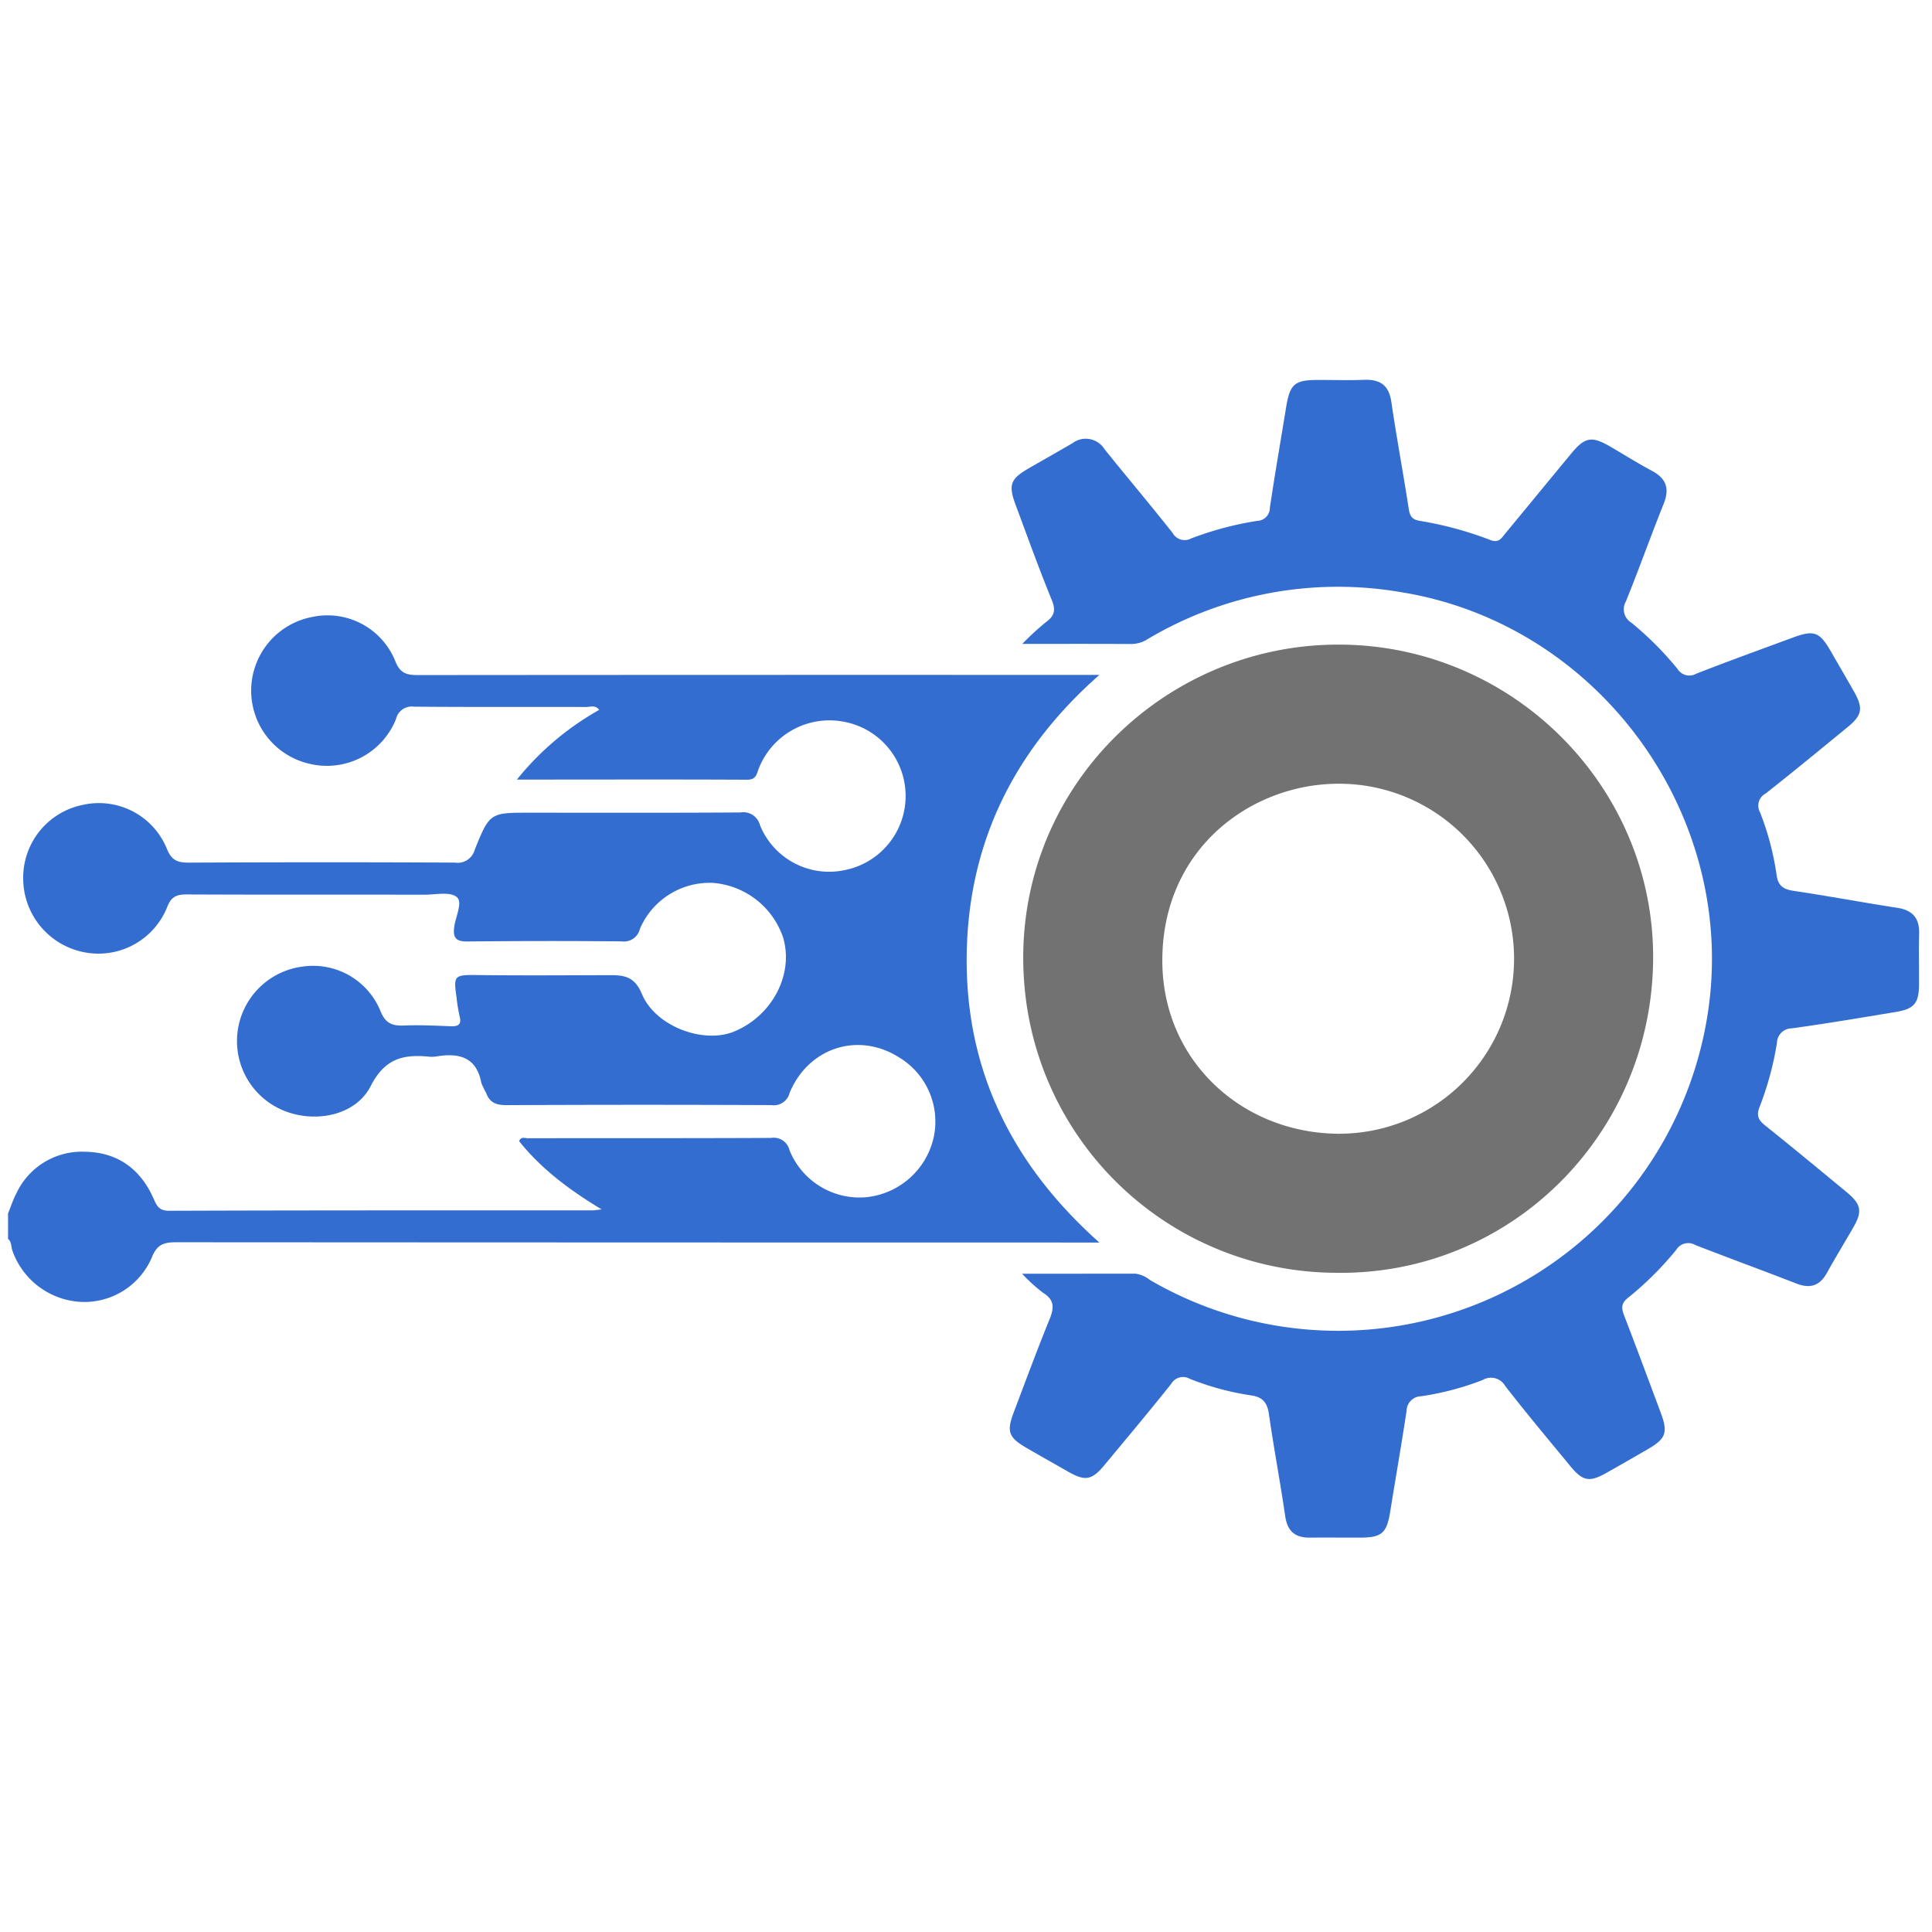<svg id="Layer_1" data-name="Layer 1" xmlns="http://www.w3.org/2000/svg" viewBox="0 0 300 300"><defs><style>.cls-1{fill:#346dd0;}.cls-2{fill:#737273;}</style></defs><path class="cls-1" d="M1.249,188.418c.432-1.05.781-2.143,1.309-3.142a11.2,11.2,0,0,1,10.592-6.433c5.009.056,8.581,2.593,10.632,7.13.536,1.186.817,2.041,2.495,2.035,21.928-.08,43.856-.059,65.784-.068.242-0.0.484-.049,1.366-.143-5.096-3.072-9.419-6.339-12.82-10.6.305-.76.879-.452,1.312-.453,12.613-.016,25.225.01,37.838-.048a2.504,2.504,0,0,1,2.834,1.904,11.74,11.74,0,0,0,11.775,7.315,11.967,11.967,0,0,0,10.608-9.27,11.634,11.634,0,0,0-5.437-12.497c-6.283-3.95-14.035-1.473-16.933,5.575a2.519,2.519,0,0,1-2.839,1.876q-20.526-.089-41.053.006c-1.62.009-2.674-.353-3.229-1.907a11.742,11.742,0,0,1-.744-1.552c-.743-3.973-3.411-4.668-6.856-4.123a4.866,4.866,0,0,1-1.232.059c-3.991-.401-6.887.249-9.082,4.552-2.367,4.639-8.686,5.815-13.568,3.8a11.662,11.662,0,0,1,3.038-22.35,11.301,11.301,0,0,1,11.995,6.8c.813,2.105,1.918,2.436,3.828,2.356,2.38-.1,4.773.033,7.158.116,1.18.041,1.684-.304,1.341-1.578a25.357,25.357,0,0,1-.471-2.923c-.501-3.413-.322-3.491,3.222-3.448,6.737.082,13.475.037,20.213.016,2.327-.007,4.133.001,5.343,2.907,2.114,5.074,9.564,7.789,14.286,5.862,5.952-2.429,9.338-8.895,7.649-14.611a12.544,12.544,0,0,0-10.833-8.482,11.764,11.764,0,0,0-11.408,7.145,2.545,2.545,0,0,1-2.845,1.931q-11.972-.109-23.945.018c-1.846.022-2.26-.636-2.033-2.306.216-1.587,1.366-3.815.373-4.605-1.081-.86-3.293-.352-5.012-.354-12.283-.015-24.566.017-36.849-.039-1.564-.007-2.437.28-3.08,1.93a11.489,11.489,0,0,1-13.266,6.967,11.681,11.681,0,0,1-9.101-11.189,11.54,11.54,0,0,1,9.413-11.648,11.392,11.392,0,0,1,12.882,6.815c.726,1.816,1.647,2.195,3.429,2.186q20.65-.107,41.3-.005a2.754,2.754,0,0,0,3.09-2.002c2.32-5.779,2.398-5.748,8.626-5.748,10.882-0,21.764.035,32.645-.038a2.664,2.664,0,0,1,3.024,1.988,11.589,11.589,0,0,0,13.29,6.935,11.728,11.728,0,0,0-.449-23.042,11.801,11.801,0,0,0-12.985,7.175c-.358.846-.369,1.869-1.83,1.862-10.881-.055-21.763-.024-32.645-.021-.883 0-1.766,0-3.132,0A44.119,44.119,0,0,1,93.045,110.23c-.604-.809-1.403-.445-2.059-.447-8.903-.027-17.807.031-26.709-.052a2.51,2.51,0,0,0-2.794,1.948,11.56,11.56,0,0,1-13.296,6.951A11.647,11.647,0,0,1,48.489,95.801a11.345,11.345,0,0,1,12.874,6.811c.792,2.058,1.907,2.215,3.667,2.213q51.317-.044,102.634-.023c.804,0,1.609,0,3.047,0-13.61,11.977-20.552,26.68-20.606,44.142-.054,17.458,7.117,31.975,20.602,43.996-1.377,0-2.236,0-3.095,0q-70.112-.002-140.225-.043c-1.935-.002-3.012.319-3.813,2.368A11.402,11.402,0,0,1,12.538,202.157a11.939,11.939,0,0,1-10.618-7.974c-.209-.607-.099-1.338-.671-1.811Z"/><path class="cls-1" d="M158.706,197.78c6.29,0,11.945.003,17.6-.004a4.451,4.451,0,0,1,2.229.964,58.062,58.062,0,0,0,86.272-39.216c6.102-31.408-15.717-62.521-47.308-67.581a57.764,57.764,0,0,0-39.242,7.269,4.822,4.822,0,0,1-2.535.79c-5.438-.036-10.877-.017-16.986-.017a42.591,42.591,0,0,1,3.652-3.361c1.352-.974,1.583-1.86.926-3.466-1.993-4.866-3.767-9.823-5.605-14.752-1.153-3.094-.822-4.024,1.963-5.643,2.278-1.323,4.579-2.607,6.851-3.938a3.425,3.425,0,0,1,4.976.911c3.507,4.365,7.126,8.642,10.597,13.036a2.129,2.129,0,0,0,2.887.829A50.76,50.76,0,0,1,195.224,80.881a2.009,2.009,0,0,0,1.957-2.014c.777-5.206,1.674-10.394,2.521-15.589.597-3.664,1.302-4.276,4.983-4.279,2.391-.002,4.784.071,7.171-.018,2.466-.092,3.812.847,4.19,3.417.812,5.532,1.842,11.033,2.696,16.56.173,1.122.449,1.701,1.7,1.917a55.197,55.197,0,0,1,10.943,2.964c1.373.543,1.778-.303,2.377-1.026,3.415-4.123,6.807-8.265,10.219-12.39,2.136-2.582,3.184-2.753,6.114-1.044,2.134,1.244,4.227,2.564,6.405,3.724,2.213,1.179,2.793,2.733,1.848,5.092-2.017,5.037-3.837,10.153-5.875,15.181a2.443,2.443,0,0,0,.864,3.329,50.537,50.537,0,0,1,7.146,7.163,2.162,2.162,0,0,0,2.93.733c4.98-1.941,10.007-3.763,15.023-5.612,3.242-1.195,4.102-.875,5.817,2.09,1.195,2.066,2.395,4.129,3.576,6.202,1.544,2.71,1.36,3.758-1.022,5.703-4.212,3.437-8.401,6.904-12.676,10.262a2.094,2.094,0,0,0-.852,2.845,43.383,43.383,0,0,1,2.589,9.756c.229,1.711,1.053,2.248,2.661,2.487,5.373.798,10.714,1.803,16.083,2.632,2.38.367,3.448,1.598,3.388,3.991-.066,2.634 0,5.271-.016,7.906-.018,2.926-.735,3.802-3.625,4.279-5.36.885-10.719,1.795-16.1,2.536a2.319,2.319,0,0,0-2.334,2.254,48.503,48.503,0,0,1-2.71,9.98c-.531,1.365-.135,2.045.901,2.873,4.247,3.394,8.433,6.864,12.625,10.326,2.284,1.886,2.477,3.005,1.027,5.508-1.361,2.349-2.772,4.671-4.09,7.044-1.118,2.013-2.619,2.473-4.754,1.639-5.211-2.036-10.473-3.943-15.684-5.979a2.168,2.168,0,0,0-2.934.725,50.229,50.229,0,0,1-7.521,7.484c-1.072.857-1.02,1.608-.597,2.712,1.945,5.067,3.842,10.154,5.733,15.242,1.089,2.931.737,3.918-1.918,5.465q-3.307,1.927-6.644,3.803c-2.548,1.433-3.601,1.236-5.506-1.078-3.402-4.133-6.846-8.235-10.126-12.464a2.527,2.527,0,0,0-3.489-.927,44.237,44.237,0,0,1-9.529,2.52,2.311,2.311,0,0,0-2.295,2.269c-.787,5.205-1.697,10.391-2.533,15.588-.556,3.457-1.3,4.106-4.862,4.102-2.556-.003-5.111-.018-7.667-.003-2.254.013-3.445-.997-3.782-3.308-.771-5.289-1.767-10.546-2.528-15.836-.256-1.783-.923-2.683-2.784-2.942a42.465,42.465,0,0,1-9.511-2.576,2.123,2.123,0,0,0-2.888.79c-3.385,4.252-6.881,8.417-10.354,12.599-1.98,2.384-2.999,2.545-5.703 1-2.144-1.225-4.297-2.437-6.434-3.675-2.739-1.587-3.084-2.524-1.98-5.434,1.836-4.841,3.623-9.702,5.576-14.496.717-1.759.82-3.022-.998-4.138A26.14,26.14,0,0,1,158.706,197.78Z"/><path class="cls-2" d="M256.696,148.992c-.217,27.225-22.202,49.104-49.319,48.645a48.71,48.71,0,0,1-48.318-44.776c-2.421-29.264,21.014-52.916,49.031-52.767C235.061,100.237,256.909,122.296,256.696,148.992Zm-48.823-27.294c-13.342-.019-27.262,9.816-27.387,27.246-.112,15.6,12.228,26.945,27.217,27.101a27.174,27.174,0,1,0,.17-54.347Z"/></svg>